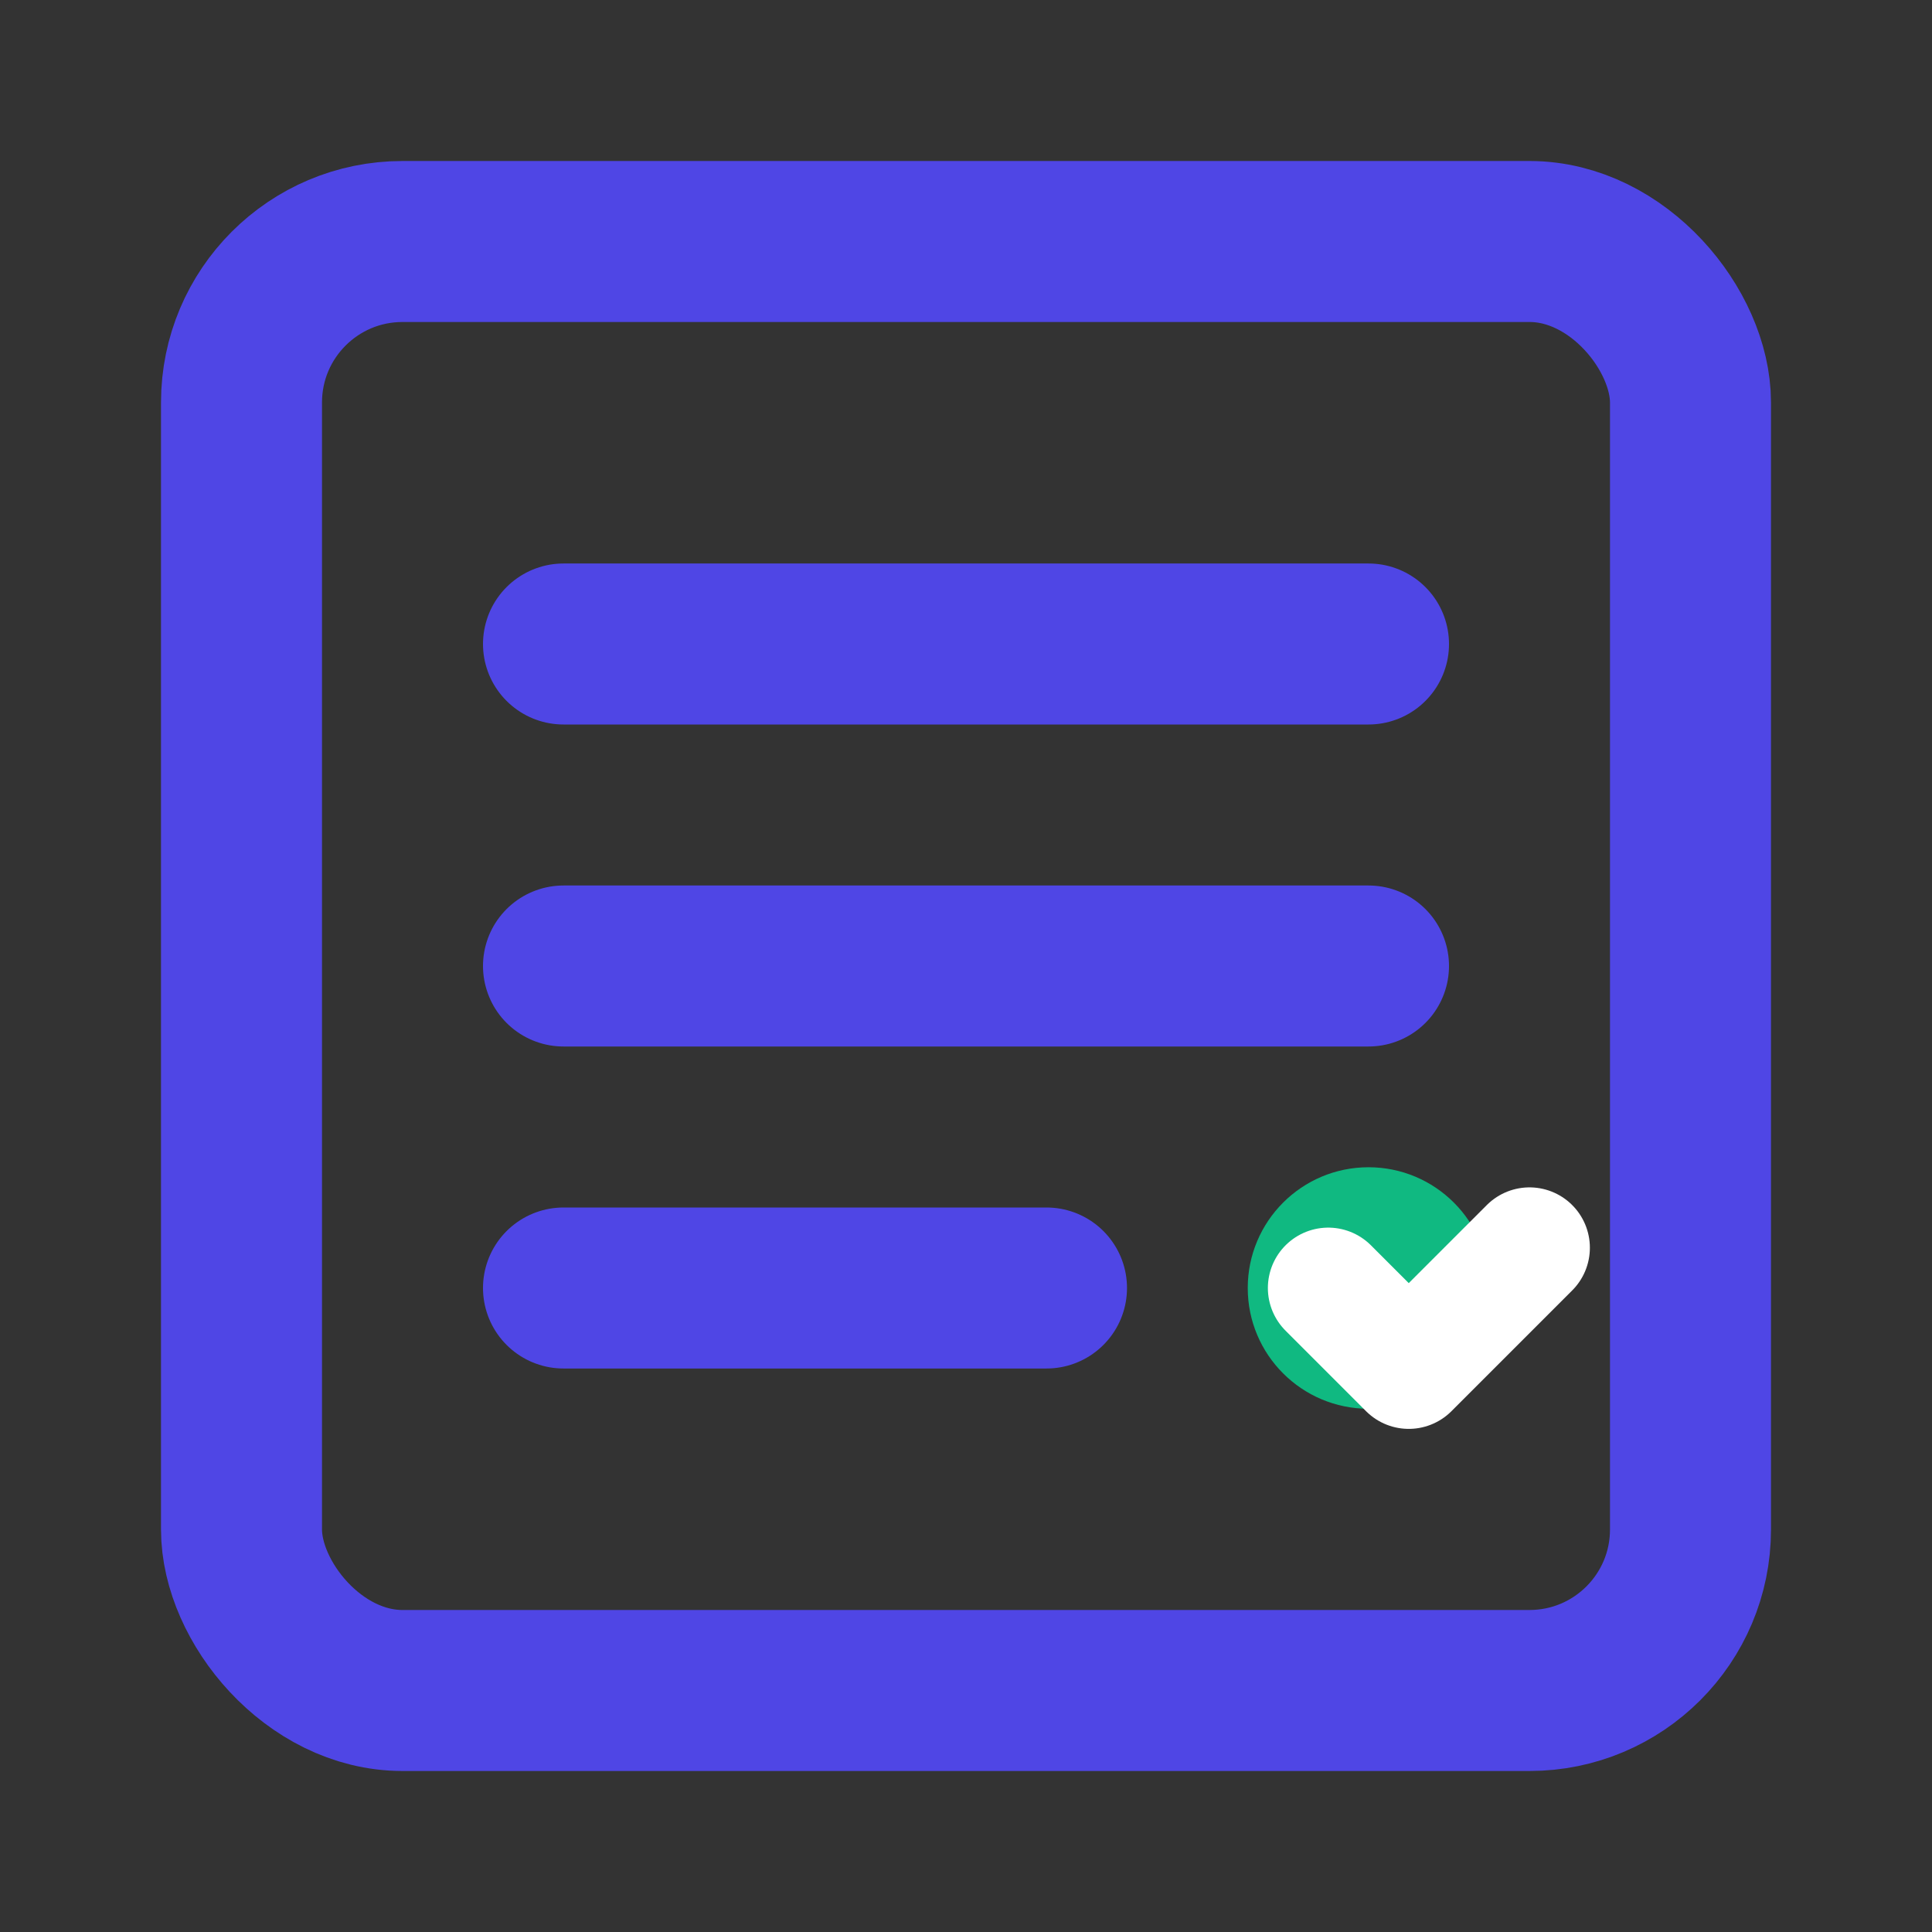<svg width="24" height="24" viewBox="0 0 24 24" fill="none" xmlns="http://www.w3.org/2000/svg">
  <rect x="0" y="0" width="24" height="24" fill="#333333" stroke="none"/>
  <rect x="3" y="3" width="18" height="18" rx="2" stroke="#4F46E5" stroke-width="2" fill="none"/>
  <path d="M7 8h10" stroke="#4F46E5" stroke-width="2" stroke-linecap="round"/>
  <path d="M7 12h10" stroke="#4F46E5" stroke-width="2" stroke-linecap="round"/>
  <path d="M7 16h6" stroke="#4F46E5" stroke-width="2" stroke-linecap="round"/>
  <circle cx="17" cy="16" r="1.5" fill="#10B981"/>
  <path d="M16.5 16l1 1 1.5-1.5" stroke="white" stroke-width="1.5" stroke-linecap="round" stroke-linejoin="round"/>
</svg> 